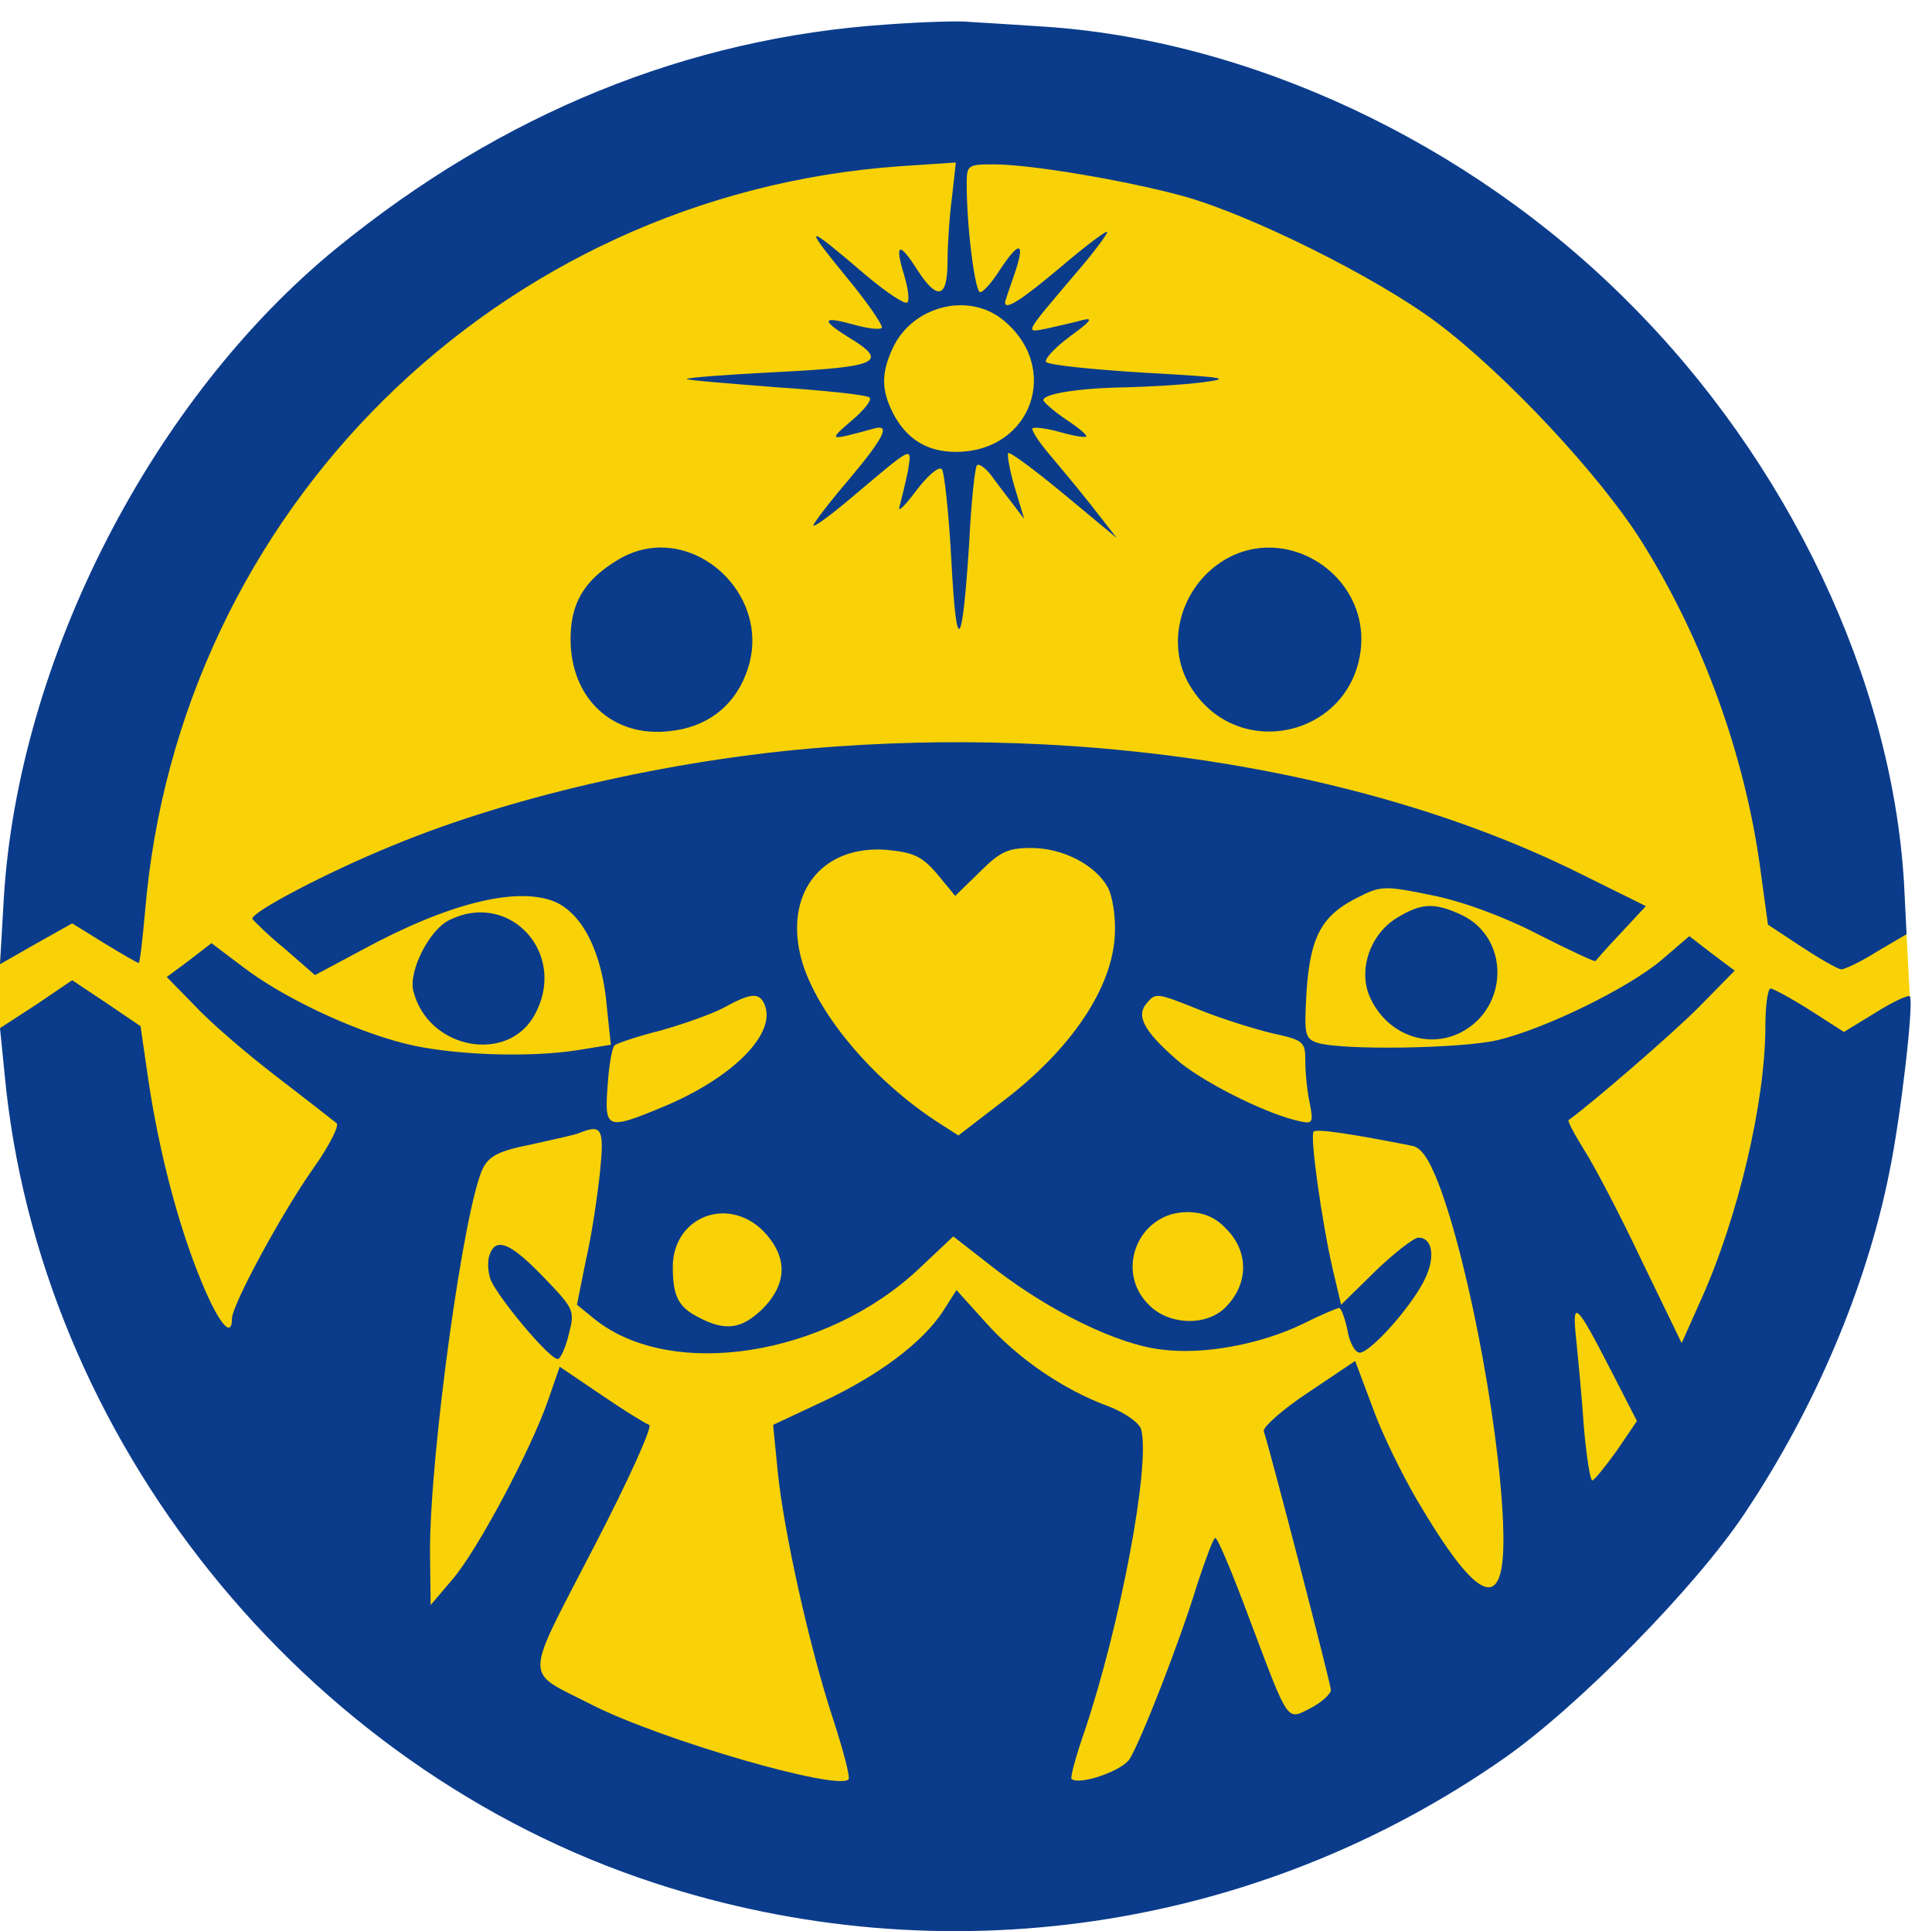 <svg xmlns="http://www.w3.org/2000/svg" width="400" height="399.853" viewBox="0 0 105.833 105.794" version="1.1" id="svg27">
  <defs id="defs31"></defs>
  
  <g transform="matrix(0.035,0,0,-0.035,0,106.174)" id="g25">
    <path d="M 1489.122,2944.655 C 1177.121,2923.655 777.565,2788.805 518.565,2577.805 198.47,2238.535 23.718,1935.959 0,1524.22 V 1424.215 L 99.699,1312.076 C 152.699,739.076 465.572,308.347 1015.572,128.347 c 451,-148 891.443,-109.707 1279.443,161.292 309.256,235.614 545.996,538.451 619.842,891.726 18,87 81.142,285.845 74.142,292.845 l -4.995,97.002 -62.988,172.706 c -19,319 -172.584,550.44 -423.585,800.44 -361.927,294.688 -580.479,430.738 -1008.31,400.296 z" fill="#f8d207" id="path21"></path>
    <path d="m 1518.002,2999.215 c -16,2.001 -75.005,0 -130.005,-3.999 C 1075.997,2974.217 785.992,2856.221 526.992,2645.222 237.992,2409.222 28.991,2001.225 5.991,1628.225 L 0,1524.221 l 56.001,31.992 56.997,32.007 49.995,-30.996 c 28,-17 52.009,-31.011 54.009,-31.011 2,0 5.99,36.01 9.99,80.01 52,628 553.005,1121.997 1180.004,1166.997 l 89.004,5.991 -6.006,-53.994 c -4,-30 -7.002,-75.001 -7.002,-101.001 0,-58 -15.988,-61.997 -47.988,-11.997 -28,44 -35.01,40.006 -20.01,-8.994 6,-20 9.01,-40.008 5.01,-43.008 -3,-4 -32.014,14.997 -64.014,41.997 -96,82 -99.999,82.011 -33.999,1.011 35,-42 61.008,-80.013 58.008,-83.013 -3,-3 -22.008,-0.99 -43.008,5.01 -50,14 -52.99,8.001 -9.99,-18.999 65,-39 49.99,-47.005 -110.01,-55.005 -80,-4 -143.987,-9.001 -141.987,-11.001 1.998,-2 65.988,-6.993 141.987,-12.993 76,-5 141.009,-12.011 144.009,-16.011 4,-4 -9.008,-19.991 -28.008,-35.991 -37,-32 -36.997,-32.008 33.003,-13.008 29,9 19.002,-11.995 -37.998,-79.995 -30,-35 -55.005,-68.001 -55.005,-71.001 0,-4 26.008,14.997 58.008,41.997 101,85 96,83.008 90,43.008 -4,-19 -10.008,-44.005 -13.007,-55.005 -4,-11 7.005,-1.002 25.005,22.998 18,24 36.001,39.995 41.001,34.995 4,-4 11,-68.998 15,-142.998 8,-152 16.993,-141.996 27.993,29.004 3,63 9.012,117 12.012,120 3,3 11.991,-3.004 20.991,-14.004 8,-11 22.999,-31 33.999,-45 l 18.999,-24.99 -15,49.995 c -8,27 -11.99,50.998 -9.99,52.998 2.001,3 40.997,-25.999 86.997,-63.999 l 82.998,-68.994 -38.994,49.995 c -22,28 -53.009,64.994 -69.009,83.994 -15,18 -25.994,35.013 -23.994,38.013 3,2 21.993,-0.018 42.993,-6.006 21,-6 39.001,-9.002 41.001,-7.002 1.998,2 -11.992,13.997 -31.992,26.997 -19,13 -35.01,27 -35.01,30 0,10 57.009,19.01 129.009,20.01 36,1 90.996,3.998 120.996,7.998 47,6 32.997,8 -93.003,15 -81,5 -150.002,11.992 -153.003,16.992 -2.001,5 15.012,23.005 38.013,40.005 33,24 36.988,30.005 17.988,25.005 -14,-4 -37.99,-9.008 -54.99,-13.008 -35,-7 -36.008,-9.992 46.992,88.008 27,31 48.003,59.988 48.003,62.988 0,4 -31.997,-19.994 -71.997,-53.994 -63,-53 -88.008,-69.001 -88.008,-56.001 0,2.001 7,22 15,45 17,50 8.002,53.006 -22.998,6.006 -12,-19 -25.996,-35.01 -30.996,-35.01 -8,0 -21.006,102.003 -21.006,168.003 0,31 1.009,32.007 43.008,32.007 57,0 205.997,-25.01 296.997,-50.01 104,-29 299.995,-125.992 394.995,-196.992 107,-80 257.998,-240.996 322.998,-345.996 95,-152 160.014,-333.004 184.014,-509.004 l 11.997,-88.008 52.998,-34.995 c 29,-19 56.992,-34.995 61.992,-34.995 5,0 31.001,11.993 56.001,27.993 l 46.011,26.997 -3.999,80.01 c -19,319 -181.012,659.99 -432.012,909.99 -249,250 -593.999,411.001 -918.998,431.001 -45,3 -93.991,6.002 -110.991,7.002 z m 5.01,-445.151 c 16.047,-2.844 31.485,-9.348 44.985,-19.848 94,-74 48.003,-207.993 -71.997,-207.993 -45,0 -76.998,20 -97.998,60 -19,37 -19,63.989 0,103.989 23.25,48 76.869,72.384 125.01,63.852 z m -491.689,-377.578 c -21.417,-0.516 -43.321,-6.513 -64.321,-19.263 -53,-32 -74.004,-67.999 -74.004,-123.999 0,-93 66.006,-155.009 156.006,-144.009 56,6 97.993,37.008 117.993,88.008 40.625,100.75 -42.865,201.497 -135.674,199.263 z m 960.161,-0.189 c -25.609,1.047 -51.98,-5.083 -76.48,-20.083 -68,-42 -92.002,-131.992 -52.002,-196.992 73,-120 252.997,-79 266.997,60 8.25,86.25 -61.688,153.935 -138.516,157.075 z m -362.168,-307.749 c -104.875,5.172 -211.575,4.175 -318.325,-3.325 -237,-16 -502.991,-75.01 -695.991,-155.01 -101,-41 -223.005,-104.99 -220.005,-114.99 2,-3 24.006,-25.007 51.006,-47.007 l 46.992,-41.001 73.008,39.009 c 136,74 242.992,99.996 301.992,75.996 44,-19 75.002,-80.007 82.002,-167.007 l 6.006,-56.997 -48.999,-7.998 c -79,-13 -203.999,-7.995 -273.999,10.005 -83,21 -192.008,73 -253.008,120 l -48.999,37.002 -34.995,-27.012 -35.01,-26.001 44.004,-45 c 23,-25 80.998,-74.991 127.998,-110.991 47,-36 88.999,-69.008 93.999,-73.008 4,-4 -11.987,-36.001 -36.987,-71.001 -48,-68 -127.002,-212.99 -127.002,-234.99 0,-32 -21.003,-6.996 -48.003,59.004 -36,87 -65.998,201.996 -82.998,315.996 l -11.997,82.998 -53.013,36.006 -53.994,35.991 -56.001,-37.998 L 0,1424.217 7.002,1354.212 C 60.002,781.212 473.999,266.214 1023.998,86.214 c 451,-148 942.005,-76 1330.004,195 116,81 299.992,268.009 376.992,384.009 109,163 189.996,352.998 225.996,532.998 18,87 39.007,268.991 32.007,275.991 -3,2.001 -26.994,-8.986 -53.994,-25.986 l -49.014,-30 -52.998,33.999 c -30,19 -57.992,33.999 -61.992,33.999 -4,0 -7.998,-26.004 -7.998,-59.004 0,-119 -43.011,-301.001 -102.012,-431.001 l -28.989,-64.995 -63.003,129.99 c -34,72 -75,149.998 -90,172.998 -15,24 -25.994,45.011 -23.994,46.011 35,25 165.986,137.989 205.986,178.989 l 54.009,55.005 -36.006,26.997 -34.995,27.012 -43.008,-37.002 c -52,-44 -181.988,-108.006 -257.988,-126.006 -57,-13 -242.001,-15.999 -281.001,-3.999 -20,7 -21.007,12.002 -17.007,82.002 6,85 24.006,118.001 81.006,146.001 35,18 41.99,18.003 114.99,3.003 46,-9 112.011,-33.011 166.011,-61.011 49,-25 90,-43.997 90,-41.997 1,1 17.991,21.004 39.99,44.004 l 39.009,41.997 -99.009,48.999 c -234.75,117.75 -533.051,188.815 -847.675,204.331 z m -15.322,-162.334 c 50,0 101,-26.992 120,-61.992 7,-13 12.001,-44.005 11.001,-70.005 -2.001,-85 -68,-183.993 -180,-267.993 l -64.995,-50.01 -28.008,18.003 c -107,68 -200.99,180.997 -219.99,266.997 -22,99 37.996,170.012 135.996,162.012 42,-4 54.999,-10.013 78.999,-38.013 l 28.008,-33.999 37.998,37.002 c 32,32 43.991,37.998 80.991,37.998 z m 621.635,-90.864 c -15.125,-0.625 -29.633,-6.635 -48.633,-18.135 -42,-25 -61.004,-79.992 -44.004,-121.992 25,-59 88.998,-85.008 142.998,-58.008 76,39 77.007,147.999 2.006,183.999 -21.5,10 -37.243,14.761 -52.368,14.136 z M 754.643,1605.344 c -16.504,0.407 -34.025,-3.317 -51.65,-12.129 -31,-15 -64.001,-79.991 -56.001,-110.991 23,-92 150.001,-115.01 191.001,-35.01 40.625,77.188 -11.83,156.365 -83.35,158.13 z M 1178.129,1474.724 c 9.625,0.5 14.867,-4.502 18.867,-14.502 18,-46 -52.001,-115.005 -161.001,-160.005 -87,-36 -90.005,-34.001 -85.005,33.999 2.001,31 7.001,60.003 11.001,63.003 3,3 35.001,13.998 71.001,22.998 36,10 81.005,26.006 100.005,36.006 21.5,12 35.507,18.001 45.132,18.501 z m 637.749,-0.249 c 10.625,-1.25 28.12,-8.251 63.12,-22.251 32,-13 83.002,-29.006 112.002,-36.006 50,-11 52.002,-13 52.002,-45 0,-18 3.002,-46.995 7.002,-64.995 6,-32 4.987,-33.001 -23.013,-26.001 -52,13.001 -148.987,61.992 -186.987,95.992 -49,43 -62.011,67.001 -46.011,86.001 7.5,9 11.26,13.511 21.885,12.261 z m 240.117,-212.256 c 4,5 62.002,-4.002 153.003,-22.002 15,-2 26.997,-19.993 41.997,-57.993 50,-130 101.997,-417.01 101.997,-560.01 0,-115 -42,-94.997 -135,63.003 -24,41 -55.991,106.001 -69.991,146.001 l -27.012,71.997 -72.993,-48.999 c -41.001,-27 -72.005,-54.996 -70.005,-60.996 11,-34 105,-396 105,-405 0,-6 -13.996,-19.008 -30.996,-28.008 -39,-20 -34.006,-25.997 -96.006,138.003 -26,70 -49.994,127.998 -53.994,127.998 -3,0 -14.993,-32.997 -27.993,-71.997 -27,-89 -88.011,-244.999 -106.01,-273.999 -12,-19 -79.996,-41.996 -90.996,-30.996 -1.998,2.001 7.006,35.996 21.006,75.996 55,164 102.993,415.006 87.993,471.006 -3,9.999 -24.991,25.991 -50.991,35.99 -71,26 -142.012,75.001 -192.011,131.001 l -45.997,51.006 -21.006,-33.003 c -32,-49 -99.987,-100.006 -186.987,-141.006 l -78.999,-36.987 6.987,-71.001 c 9,-93 50.012,-278 87.012,-390 16,-49 26.994,-90.999 23.994,-93.999 -18,-18 -293.997,61.997 -401.997,116.997 -107,55 -107.997,30.991 3.003,245.991 54,104 92.997,190.012 86.997,192.012 -6,2.001 -40,22.992 -75,46.992 L 875.991,894.222 858.002,842.22 C 831.002,764.22 747.003,606.219 708.002,561.219 l -33.999,-40.005 -1.012,85.005 c 0,152 52.998,538.003 82.998,599.004 10,19 25.011,27.002 76.011,37.002 35,8 69,14.988 75,17.988 35,14 38.992,7.008 31.992,-61.992 -4,-37 -13.002,-99.007 -22.002,-137.007 l -13.989,-69.99 26.997,-22.002 c 120,-97 363.004,-59.001 509.003,78.999 l 52.998,49.995 67.998,-52.998 c 85,-65 188.992,-115.999 256.992,-123.999 66,-9 156.012,8.005 222.012,40.005 28,14 53.997,24.99 56.997,24.99 3,0 8.993,-15.995 12.993,-34.995 3,-19 11.999,-34.995 18.999,-34.995 17,0 82.012,72.99 102.012,114.99 17,35 11.995,65.01 -10.005,65.01 -7,0 -38.002,-24.002 -67.002,-52.002 l -53.994,-52.998 -13.008,54.99 c -18,78.999 -36,210.005 -30,216.005 z m -198.003,-126.006 c 25,0 44,-7.99 60,-24.99 36,-35 37.007,-85.007 2.006,-122.007 -29,-32 -90.007,-30.993 -122.007,2.007 -54,53 -16,144.99 60,144.99 z m -709.658,-3.735 c 15.844,-3.328 31.659,-11.504 45.659,-25.254 39,-40 39,-82.007 0,-122.007 -33,-32 -57.99,-36.004 -99.99,-14.004 -32,16 -41.001,32.999 -41.001,78.999 0,58.5 47.8,92.25 95.332,82.266 z m -363.809,-47.563 c -8.197,0.745 -13.784,-3.946 -17.534,-13.696 -4,-8 -4,-24.998 0,-37.998 6,-23 92.011,-127.002 106.011,-127.002 4,0 11.992,16.998 16.992,37.998 10,38 9.006,40 -38.994,90 -31.875,33.125 -52.813,49.458 -66.475,50.698 z M 2471,976.723 c 7.75,-7 23.502,-36.009 52.002,-91.509 l 38.994,-75.996 -31.992,-46.992 c -18,-25 -35.013,-46.01 -38.013,-46.01 -3,0 -8.993,36.998 -12.993,82.998 -3,45 -8.997,107.007 -11.997,137.007 -3.5,32.5 -3.751,47.503 3.999,40.503 z" fill="#0b3c8b" id="path23"></path>
  </g>
</svg>
